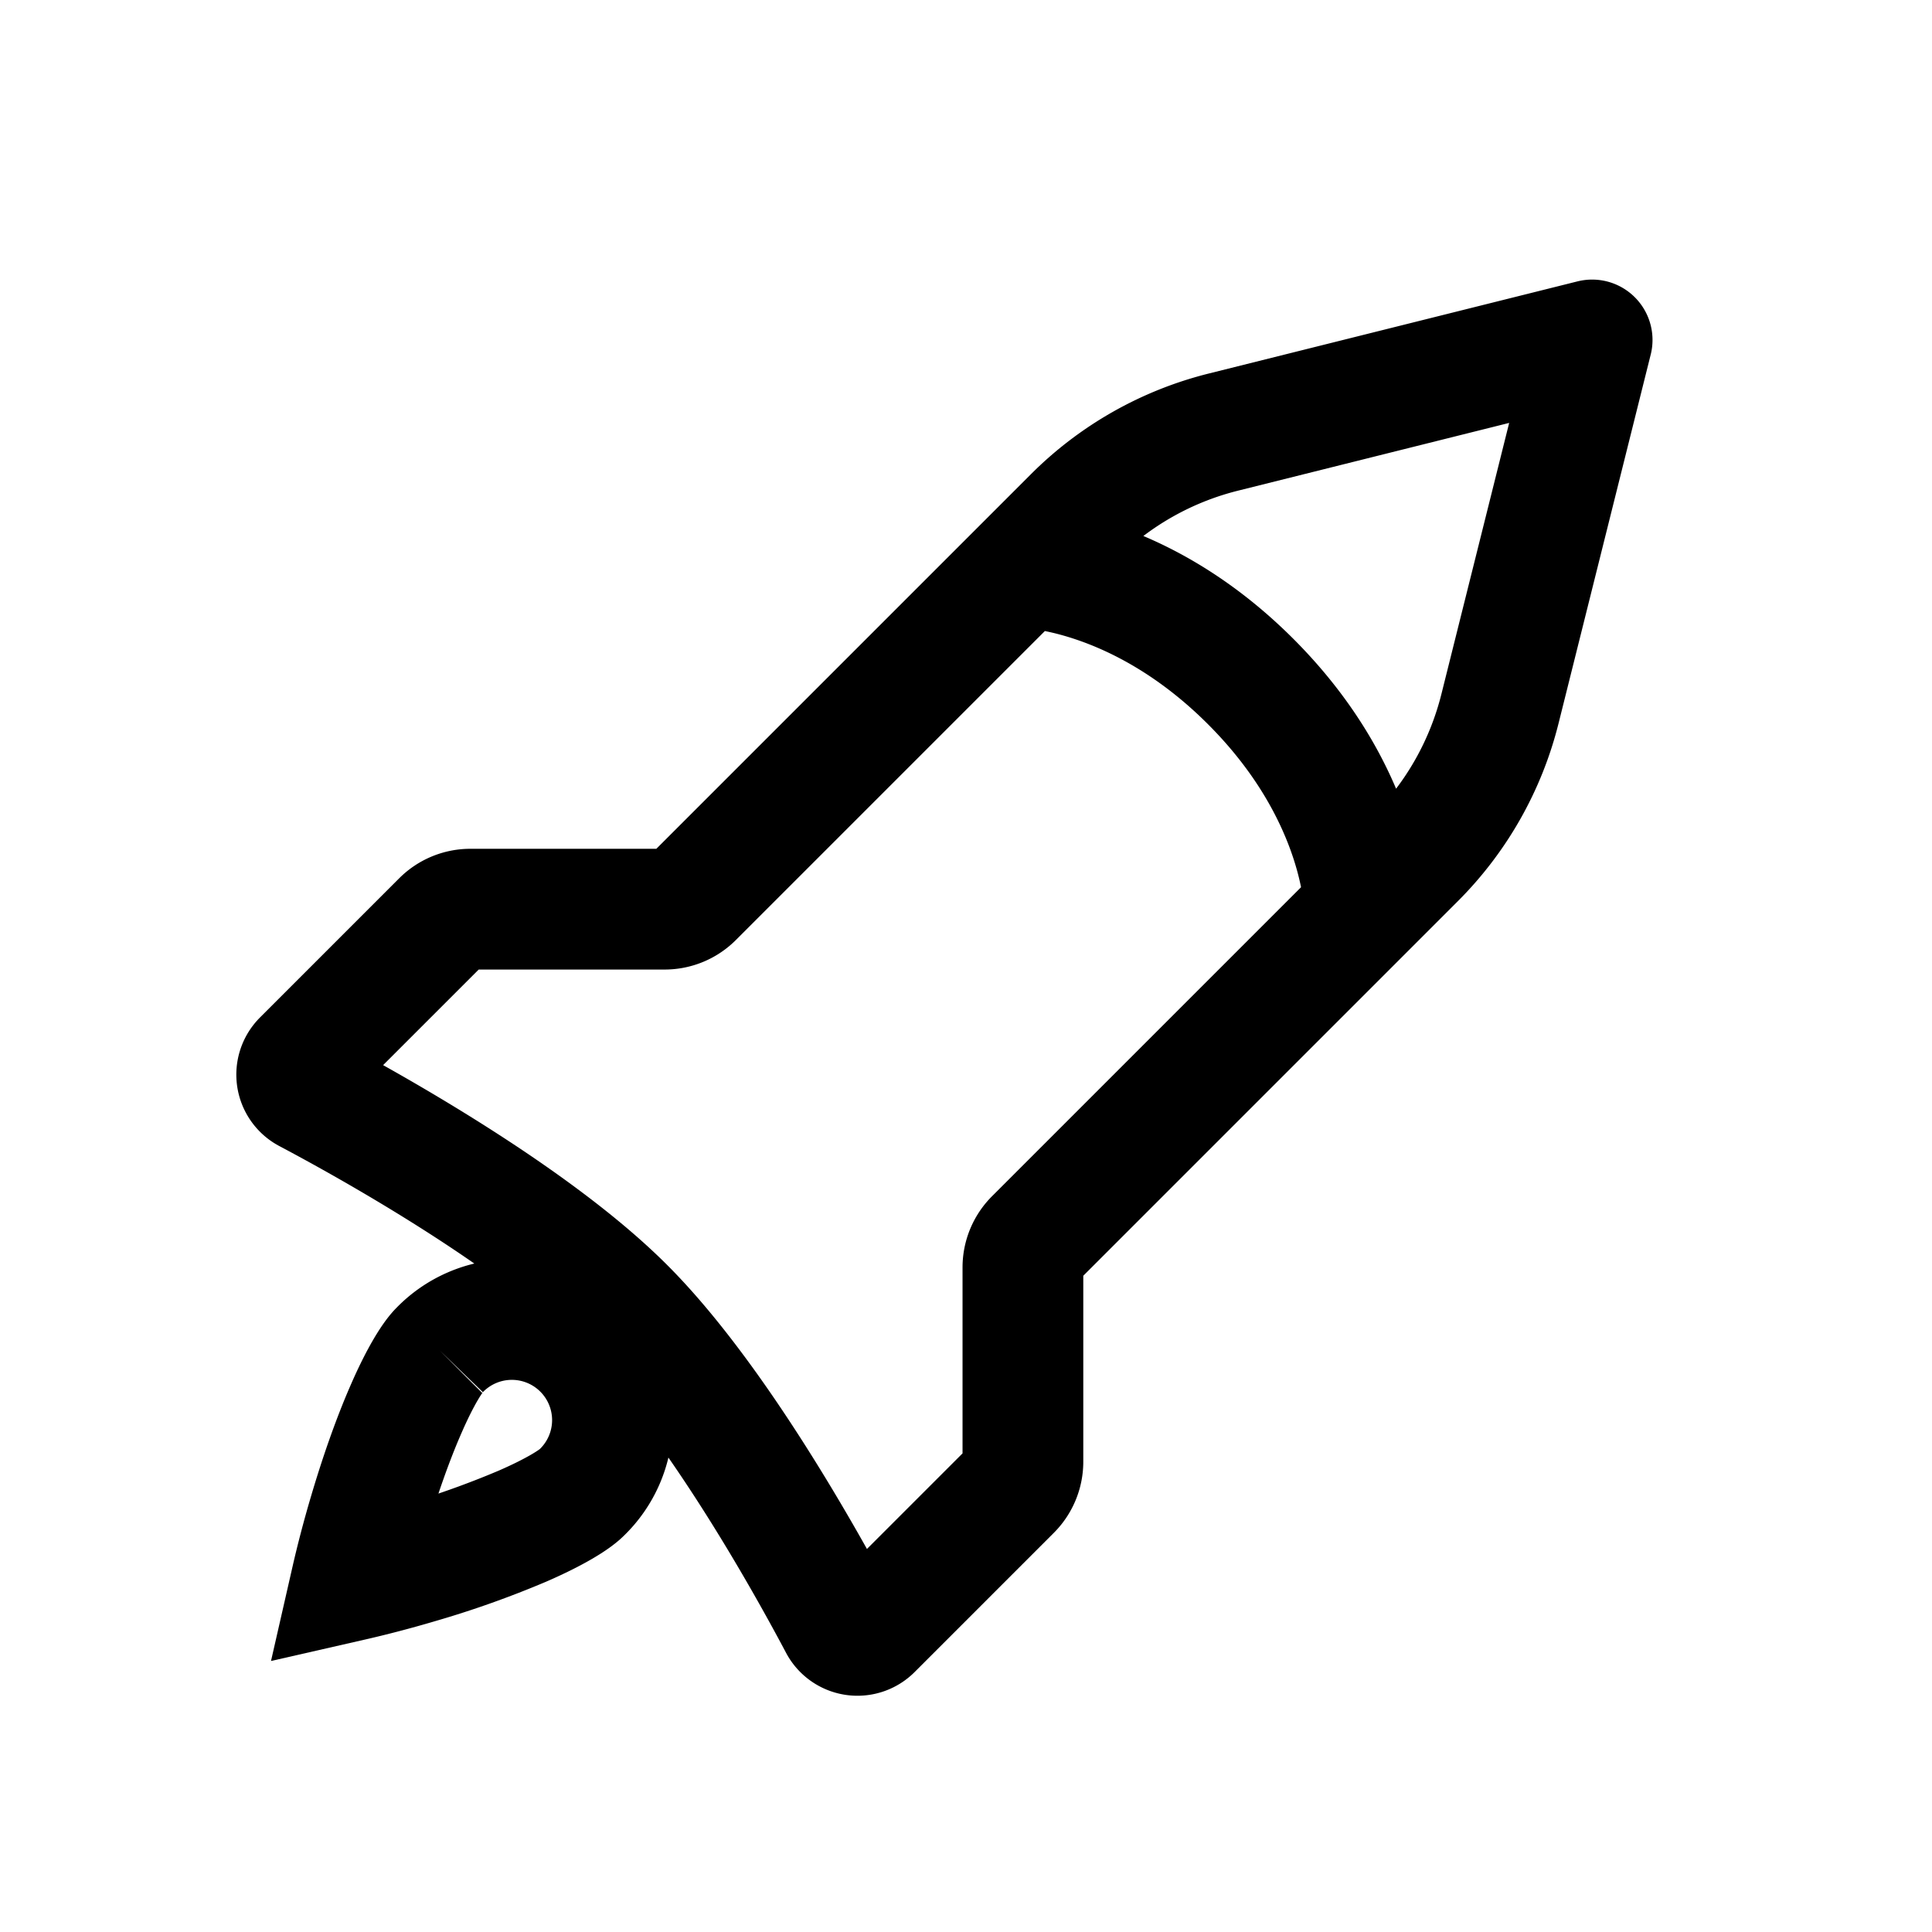 <svg xmlns="http://www.w3.org/2000/svg" width="24" height="24" fill="none" viewBox="0 0 24 24">
    <path stroke="currentColor" stroke-width="1.5" d="M7.227 18.54c-.088.089-.327.24-.736.418a11.56 11.56 0 0 1-1.294.46c-.297.088-.584.162-.834.219.057-.25.131-.537.219-.834.133-.451.292-.91.46-1.294.178-.41.329-.648.417-.736a1.25 1.25 0 1 1 1.768 1.767Z"/>
    <path stroke="currentColor" stroke-linecap="round" stroke-linejoin="round" stroke-width="1.5" d="M12.707 7.051s1.414 0 2.829 1.415c1.414 1.414 1.414 2.828 1.414 2.828m-9.193 4.95c-1.13-1.131-3.166-2.262-3.936-2.67a.254.254 0 0 1-.061-.404l1.73-1.73a.5.5 0 0 1 .353-.146h2.414a.5.5 0 0 0 .354-.147l4.727-4.727a4 4 0 0 1 1.858-1.052l4.582-1.145-1.145 4.582a4 4 0 0 1-1.052 1.858l-4.727 4.727a.5.5 0 0 0-.147.353v2.415a.5.5 0 0 1-.146.353l-1.73 1.73a.254.254 0 0 1-.404-.061c-.408-.77-1.539-2.806-2.67-3.936"/>
</svg>